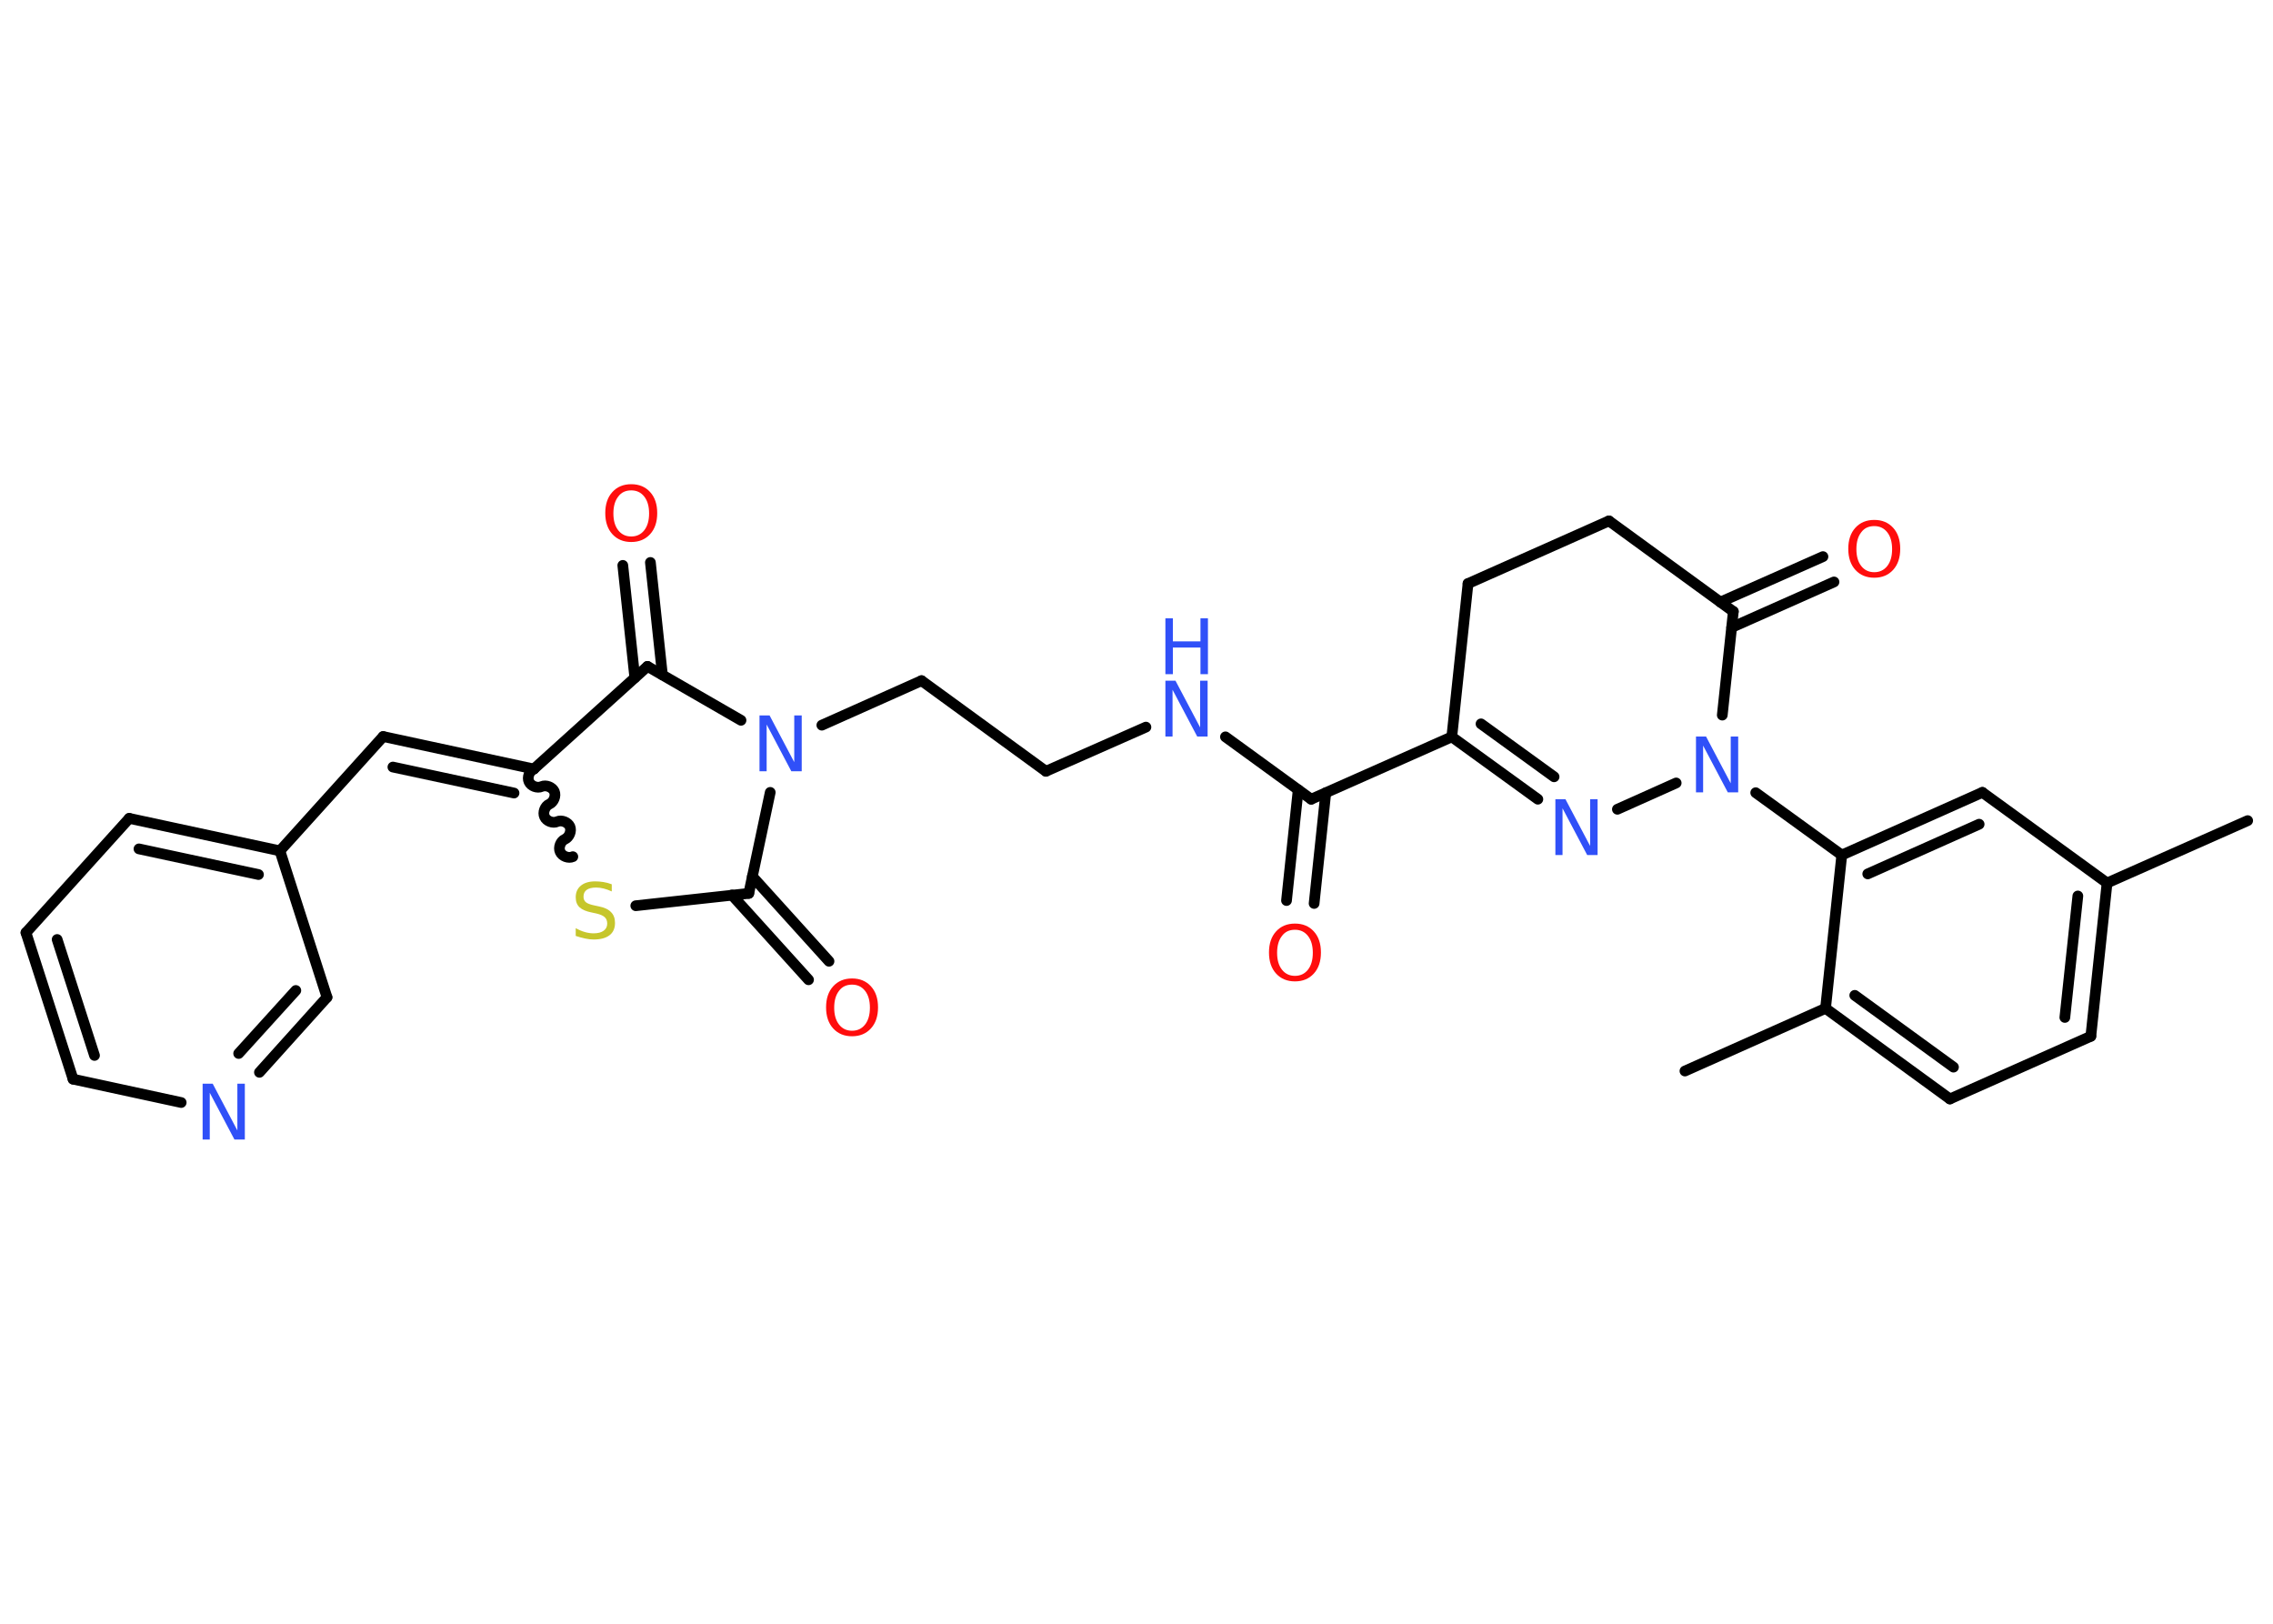 <?xml version='1.0' encoding='UTF-8'?>
<!DOCTYPE svg PUBLIC "-//W3C//DTD SVG 1.1//EN" "http://www.w3.org/Graphics/SVG/1.1/DTD/svg11.dtd">
<svg version='1.2' xmlns='http://www.w3.org/2000/svg' xmlns:xlink='http://www.w3.org/1999/xlink' width='70.0mm' height='50.0mm' viewBox='0 0 70.0 50.0'>
  <desc>Generated by the Chemistry Development Kit (http://github.com/cdk)</desc>
  <g stroke-linecap='round' stroke-linejoin='round' stroke='#000000' stroke-width='.33' fill='#3050F8'>
    <rect x='.0' y='.0' width='70.0' height='50.0' fill='#FFFFFF' stroke='none'/>
    <g id='mol1' class='mol'>
      <line id='mol1bnd1' class='bond' x1='69.22' y1='25.27' x2='64.89' y2='27.19'/>
      <g id='mol1bnd2' class='bond'>
        <line x1='64.39' y1='31.91' x2='64.89' y2='27.19'/>
        <line x1='63.59' y1='31.33' x2='63.99' y2='27.59'/>
      </g>
      <line id='mol1bnd3' class='bond' x1='64.39' y1='31.91' x2='60.05' y2='33.84'/>
      <g id='mol1bnd4' class='bond'>
        <line x1='56.22' y1='31.05' x2='60.05' y2='33.84'/>
        <line x1='57.12' y1='30.65' x2='60.16' y2='32.86'/>
      </g>
      <line id='mol1bnd5' class='bond' x1='56.22' y1='31.05' x2='51.89' y2='32.98'/>
      <line id='mol1bnd6' class='bond' x1='56.22' y1='31.05' x2='56.72' y2='26.33'/>
      <line id='mol1bnd7' class='bond' x1='56.72' y1='26.33' x2='54.07' y2='24.41'/>
      <line id='mol1bnd8' class='bond' x1='51.62' y1='24.11' x2='49.81' y2='24.92'/>
      <g id='mol1bnd9' class='bond'>
        <line x1='44.71' y1='22.69' x2='47.36' y2='24.61'/>
        <line x1='45.61' y1='22.29' x2='47.86' y2='23.92'/>
      </g>
      <line id='mol1bnd10' class='bond' x1='44.71' y1='22.69' x2='40.38' y2='24.61'/>
      <g id='mol1bnd11' class='bond'>
        <line x1='40.83' y1='24.41' x2='40.47' y2='27.82'/>
        <line x1='39.98' y1='24.32' x2='39.62' y2='27.73'/>
      </g>
      <line id='mol1bnd12' class='bond' x1='40.38' y1='24.61' x2='37.74' y2='22.69'/>
      <line id='mol1bnd13' class='bond' x1='35.29' y1='22.39' x2='32.21' y2='23.75'/>
      <line id='mol1bnd14' class='bond' x1='32.21' y1='23.75' x2='28.38' y2='20.96'/>
      <line id='mol1bnd15' class='bond' x1='28.38' y1='20.96' x2='25.31' y2='22.33'/>
      <line id='mol1bnd16' class='bond' x1='23.72' y1='24.4' x2='23.06' y2='27.51'/>
      <g id='mol1bnd17' class='bond'>
        <line x1='23.17' y1='26.99' x2='25.53' y2='29.6'/>
        <line x1='22.54' y1='27.56' x2='24.9' y2='30.17'/>
      </g>
      <line id='mol1bnd18' class='bond' x1='23.06' y1='27.51' x2='19.58' y2='27.89'/>
      <path id='mol1bnd19' class='bond' d='M16.44 23.68c-.14 .06 -.21 .26 -.15 .39c.06 .14 .26 .21 .39 .15c.14 -.06 .33 .02 .39 .15c.06 .14 -.02 .33 -.15 .39c-.14 .06 -.21 .26 -.15 .39c.06 .14 .26 .21 .39 .15c.14 -.06 .33 .02 .39 .15c.06 .14 -.02 .33 -.15 .39c-.14 .06 -.21 .26 -.15 .39c.06 .14 .26 .21 .39 .15' fill='none' stroke='#000000' stroke-width='.33'/>
      <g id='mol1bnd20' class='bond'>
        <line x1='11.8' y1='22.68' x2='16.44' y2='23.68'/>
        <line x1='12.1' y1='23.62' x2='15.83' y2='24.42'/>
      </g>
      <line id='mol1bnd21' class='bond' x1='11.8' y1='22.68' x2='8.62' y2='26.2'/>
      <g id='mol1bnd22' class='bond'>
        <line x1='8.62' y1='26.2' x2='3.98' y2='25.2'/>
        <line x1='7.96' y1='26.93' x2='4.28' y2='26.14'/>
      </g>
      <line id='mol1bnd23' class='bond' x1='3.98' y1='25.2' x2='.8' y2='28.72'/>
      <g id='mol1bnd24' class='bond'>
        <line x1='.8' y1='28.72' x2='2.25' y2='33.23'/>
        <line x1='1.76' y1='28.93' x2='2.91' y2='32.5'/>
      </g>
      <line id='mol1bnd25' class='bond' x1='2.25' y1='33.23' x2='5.58' y2='33.95'/>
      <g id='mol1bnd26' class='bond'>
        <line x1='7.99' y1='33.02' x2='10.07' y2='30.71'/>
        <line x1='7.35' y1='32.44' x2='9.11' y2='30.5'/>
      </g>
      <line id='mol1bnd27' class='bond' x1='8.62' y1='26.2' x2='10.07' y2='30.71'/>
      <line id='mol1bnd28' class='bond' x1='16.44' y1='23.68' x2='19.94' y2='20.52'/>
      <line id='mol1bnd29' class='bond' x1='22.82' y1='22.18' x2='19.94' y2='20.52'/>
      <g id='mol1bnd30' class='bond'>
        <line x1='19.55' y1='20.87' x2='19.18' y2='17.41'/>
        <line x1='20.4' y1='20.78' x2='20.03' y2='17.32'/>
      </g>
      <line id='mol1bnd31' class='bond' x1='44.71' y1='22.69' x2='45.21' y2='17.97'/>
      <line id='mol1bnd32' class='bond' x1='45.21' y1='17.97' x2='49.55' y2='16.04'/>
      <line id='mol1bnd33' class='bond' x1='49.55' y1='16.04' x2='53.38' y2='18.83'/>
      <line id='mol1bnd34' class='bond' x1='53.04' y1='22.02' x2='53.38' y2='18.83'/>
      <g id='mol1bnd35' class='bond'>
        <line x1='52.98' y1='18.54' x2='56.14' y2='17.14'/>
        <line x1='53.33' y1='19.32' x2='56.48' y2='17.92'/>
      </g>
      <g id='mol1bnd36' class='bond'>
        <line x1='61.05' y1='24.4' x2='56.72' y2='26.33'/>
        <line x1='60.95' y1='25.38' x2='57.52' y2='26.91'/>
      </g>
      <line id='mol1bnd37' class='bond' x1='64.89' y1='27.19' x2='61.05' y2='24.4'/>
      <path id='mol1atm8' class='atom' d='M52.23 22.68h.31l.76 1.44v-1.44h.23v1.72h-.32l-.76 -1.44v1.44h-.22v-1.72z' stroke='none'/>
      <path id='mol1atm9' class='atom' d='M47.9 24.61h.31l.76 1.44v-1.44h.23v1.72h-.32l-.76 -1.44v1.44h-.22v-1.72z' stroke='none'/>
      <path id='mol1atm12' class='atom' d='M39.88 28.63q-.26 .0 -.4 .19q-.15 .19 -.15 .52q.0 .33 .15 .52q.15 .19 .4 .19q.25 .0 .4 -.19q.15 -.19 .15 -.52q.0 -.33 -.15 -.52q-.15 -.19 -.4 -.19zM39.88 28.44q.36 .0 .58 .24q.22 .24 .22 .65q.0 .41 -.22 .65q-.22 .24 -.58 .24q-.36 .0 -.58 -.24q-.22 -.24 -.22 -.65q.0 -.41 .22 -.65q.22 -.24 .58 -.24z' stroke='none' fill='#FF0D0D'/>
      <g id='mol1atm13' class='atom'>
        <path d='M35.89 20.96h.31l.76 1.44v-1.44h.23v1.72h-.32l-.76 -1.44v1.44h-.22v-1.72z' stroke='none'/>
        <path d='M35.89 19.04h.23v.71h.85v-.71h.23v1.72h-.23v-.82h-.85v.82h-.23v-1.72z' stroke='none'/>
      </g>
      <path id='mol1atm16' class='atom' d='M23.39 22.03h.31l.76 1.44v-1.44h.23v1.72h-.32l-.76 -1.44v1.44h-.22v-1.72z' stroke='none'/>
      <path id='mol1atm18' class='atom' d='M26.24 30.32q-.26 .0 -.4 .19q-.15 .19 -.15 .52q.0 .33 .15 .52q.15 .19 .4 .19q.25 .0 .4 -.19q.15 -.19 .15 -.52q.0 -.33 -.15 -.52q-.15 -.19 -.4 -.19zM26.24 30.13q.36 .0 .58 .24q.22 .24 .22 .65q.0 .41 -.22 .65q-.22 .24 -.58 .24q-.36 .0 -.58 -.24q-.22 -.24 -.22 -.65q.0 -.41 .22 -.65q.22 -.24 .58 -.24z' stroke='none' fill='#FF0D0D'/>
      <path id='mol1atm19' class='atom' d='M18.84 27.22v.23q-.13 -.06 -.25 -.09q-.12 -.03 -.23 -.03q-.19 .0 -.29 .07q-.1 .07 -.1 .21q.0 .11 .07 .17q.07 .06 .26 .1l.14 .03q.26 .05 .38 .18q.12 .12 .12 .33q.0 .25 -.17 .38q-.17 .13 -.49 .13q-.12 .0 -.26 -.03q-.14 -.03 -.29 -.08v-.24q.14 .08 .28 .12q.14 .04 .27 .04q.2 .0 .31 -.08q.11 -.08 .11 -.22q.0 -.13 -.08 -.2q-.08 -.07 -.25 -.11l-.14 -.03q-.26 -.05 -.38 -.16q-.12 -.11 -.12 -.31q.0 -.23 .16 -.36q.16 -.13 .44 -.13q.12 .0 .25 .02q.13 .02 .26 .07z' stroke='none' fill='#C6C62C'/>
      <path id='mol1atm26' class='atom' d='M6.24 33.37h.31l.76 1.44v-1.44h.23v1.72h-.32l-.76 -1.44v1.44h-.22v-1.72z' stroke='none'/>
      <path id='mol1atm29' class='atom' d='M19.44 15.1q-.26 .0 -.4 .19q-.15 .19 -.15 .52q.0 .33 .15 .52q.15 .19 .4 .19q.25 .0 .4 -.19q.15 -.19 .15 -.52q.0 -.33 -.15 -.52q-.15 -.19 -.4 -.19zM19.44 14.91q.36 .0 .58 .24q.22 .24 .22 .65q.0 .41 -.22 .65q-.22 .24 -.58 .24q-.36 .0 -.58 -.24q-.22 -.24 -.22 -.65q.0 -.41 .22 -.65q.22 -.24 .58 -.24z' stroke='none' fill='#FF0D0D'/>
      <path id='mol1atm33' class='atom' d='M57.72 16.2q-.26 .0 -.4 .19q-.15 .19 -.15 .52q.0 .33 .15 .52q.15 .19 .4 .19q.25 .0 .4 -.19q.15 -.19 .15 -.52q.0 -.33 -.15 -.52q-.15 -.19 -.4 -.19zM57.72 16.01q.36 .0 .58 .24q.22 .24 .22 .65q.0 .41 -.22 .65q-.22 .24 -.58 .24q-.36 .0 -.58 -.24q-.22 -.24 -.22 -.65q.0 -.41 .22 -.65q.22 -.24 .58 -.24z' stroke='none' fill='#FF0D0D'/>
    </g>
  </g>
</svg>
